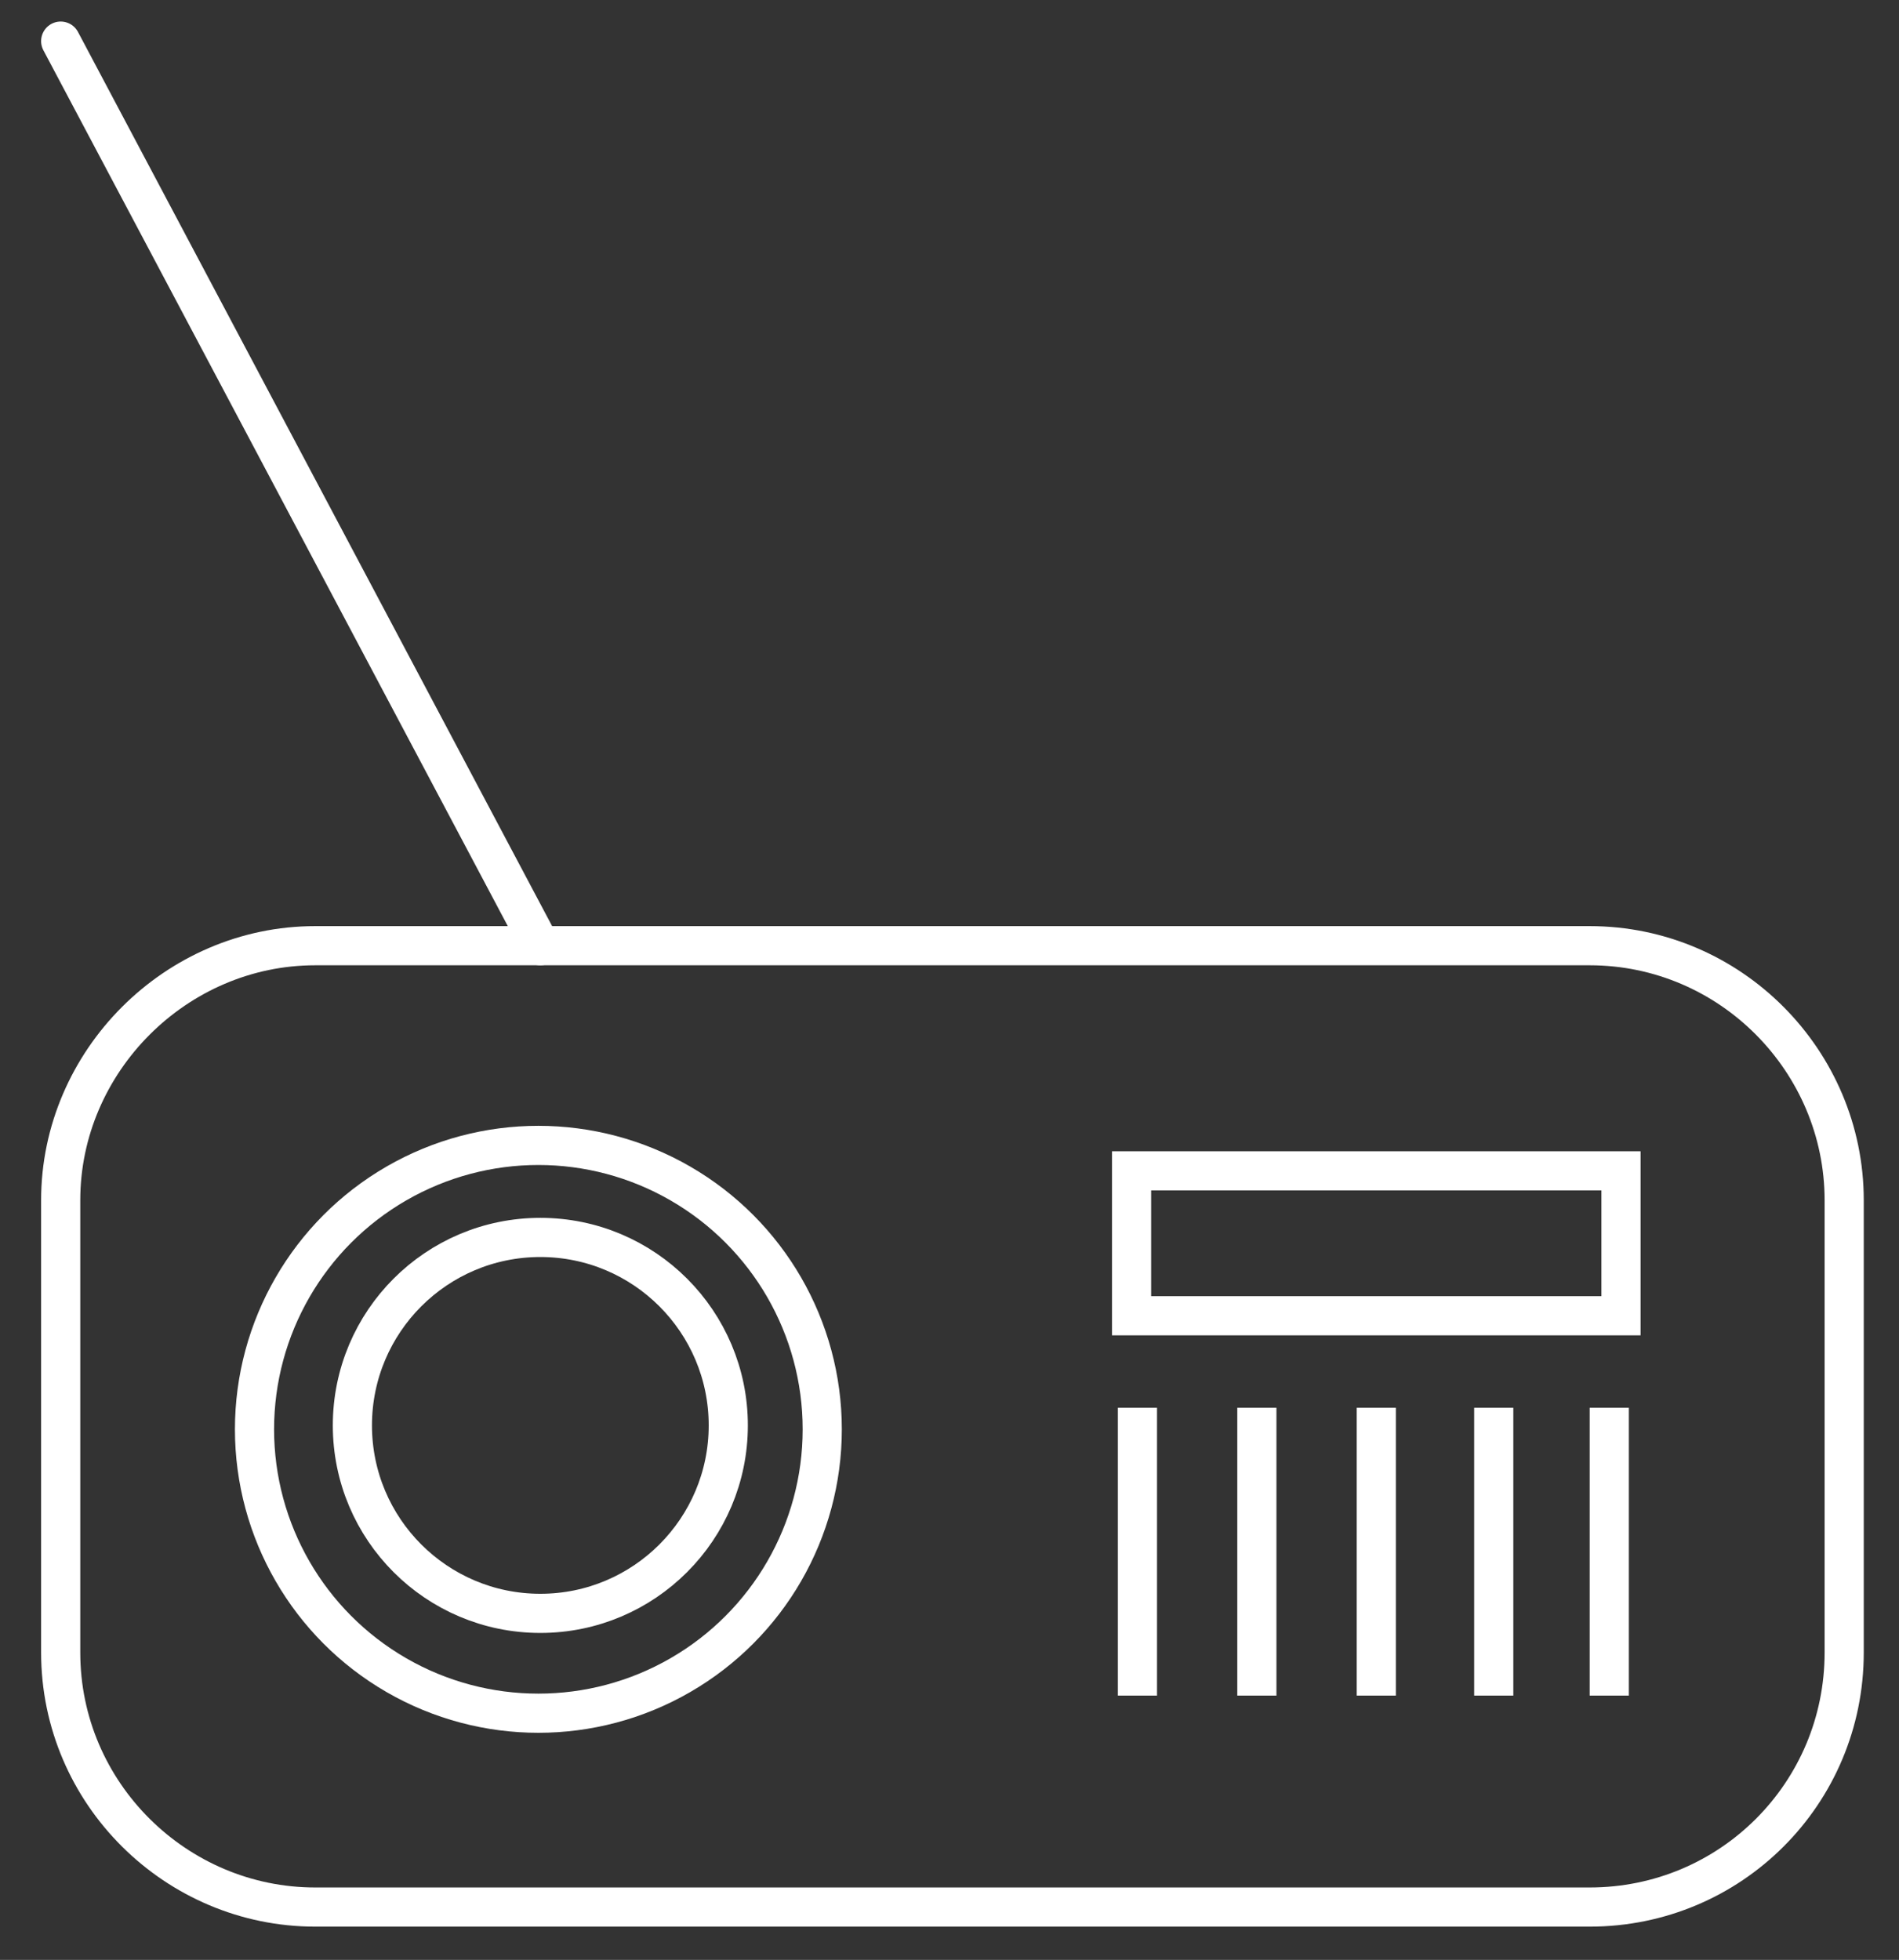 <?xml version="1.0" encoding="utf-8"?>
<!-- Generator: Adobe Illustrator 18.1.1, SVG Export Plug-In . SVG Version: 6.00 Build 0)  -->
<svg version="1.1" id="Layer_1" xmlns="http://www.w3.org/2000/svg" xmlns:xlink="http://www.w3.org/1999/xlink" x="0px" y="0px"
	 viewBox="0 0 97 100.1" enable-background="new 0 0 97 100.1" xml:space="preserve">
<rect x="0" y="0" width="97" height="100.1" fill="#333333" stroke="none"/>
<path fill="none" stroke="#FFFFFF" stroke-width="2" stroke-miterlimit="10" d="M81.2,97.4H16.1c-7.1,0-13-5.8-13-13V61.3
	c0-7.1,5.9-13,13-13h65.1c7.2,0,13,5.9,13,13v23.1C94.2,91.6,88.4,97.4,81.2,97.4z"/>
<circle fill="none" stroke="#FFFFFF" stroke-width="2" stroke-miterlimit="10" cx="27.5" cy="73" r="14.5"/>
<rect x="57.8" y="59.8" fill="none" stroke="#FFFFFF" stroke-width="2" stroke-miterlimit="10" width="25" height="7.4"/>
<line fill="none" stroke="#FFFFFF" stroke-width="2" stroke-miterlimit="10" x1="58.1" y1="71.9" x2="58.1" y2="86.6"/>
<line fill="none" stroke="#FFFFFF" stroke-width="2" stroke-miterlimit="10" x1="64.2" y1="71.9" x2="64.2" y2="86.6"/>
<line fill="none" stroke="#FFFFFF" stroke-width="2" stroke-miterlimit="10" x1="70.3" y1="71.9" x2="70.3" y2="86.6"/>
<line fill="none" stroke="#FFFFFF" stroke-width="2" stroke-miterlimit="10" x1="76.3" y1="71.9" x2="76.3" y2="86.6"/>
<line fill="none" stroke="#FFFFFF" stroke-width="2" stroke-miterlimit="10" x1="82.2" y1="71.9" x2="82.2" y2="86.6"/>
<circle fill="none" stroke="#FFFFFF" stroke-width="2" stroke-miterlimit="10" cx="27.6" cy="72.8" r="9.6"/>
<line fill="none" stroke="#FFFFFF" stroke-width="2" stroke-linecap="round" stroke-miterlimit="10" x1="3.1" y1="2.1" x2="27.6" y2="48.3"/>
</svg>
